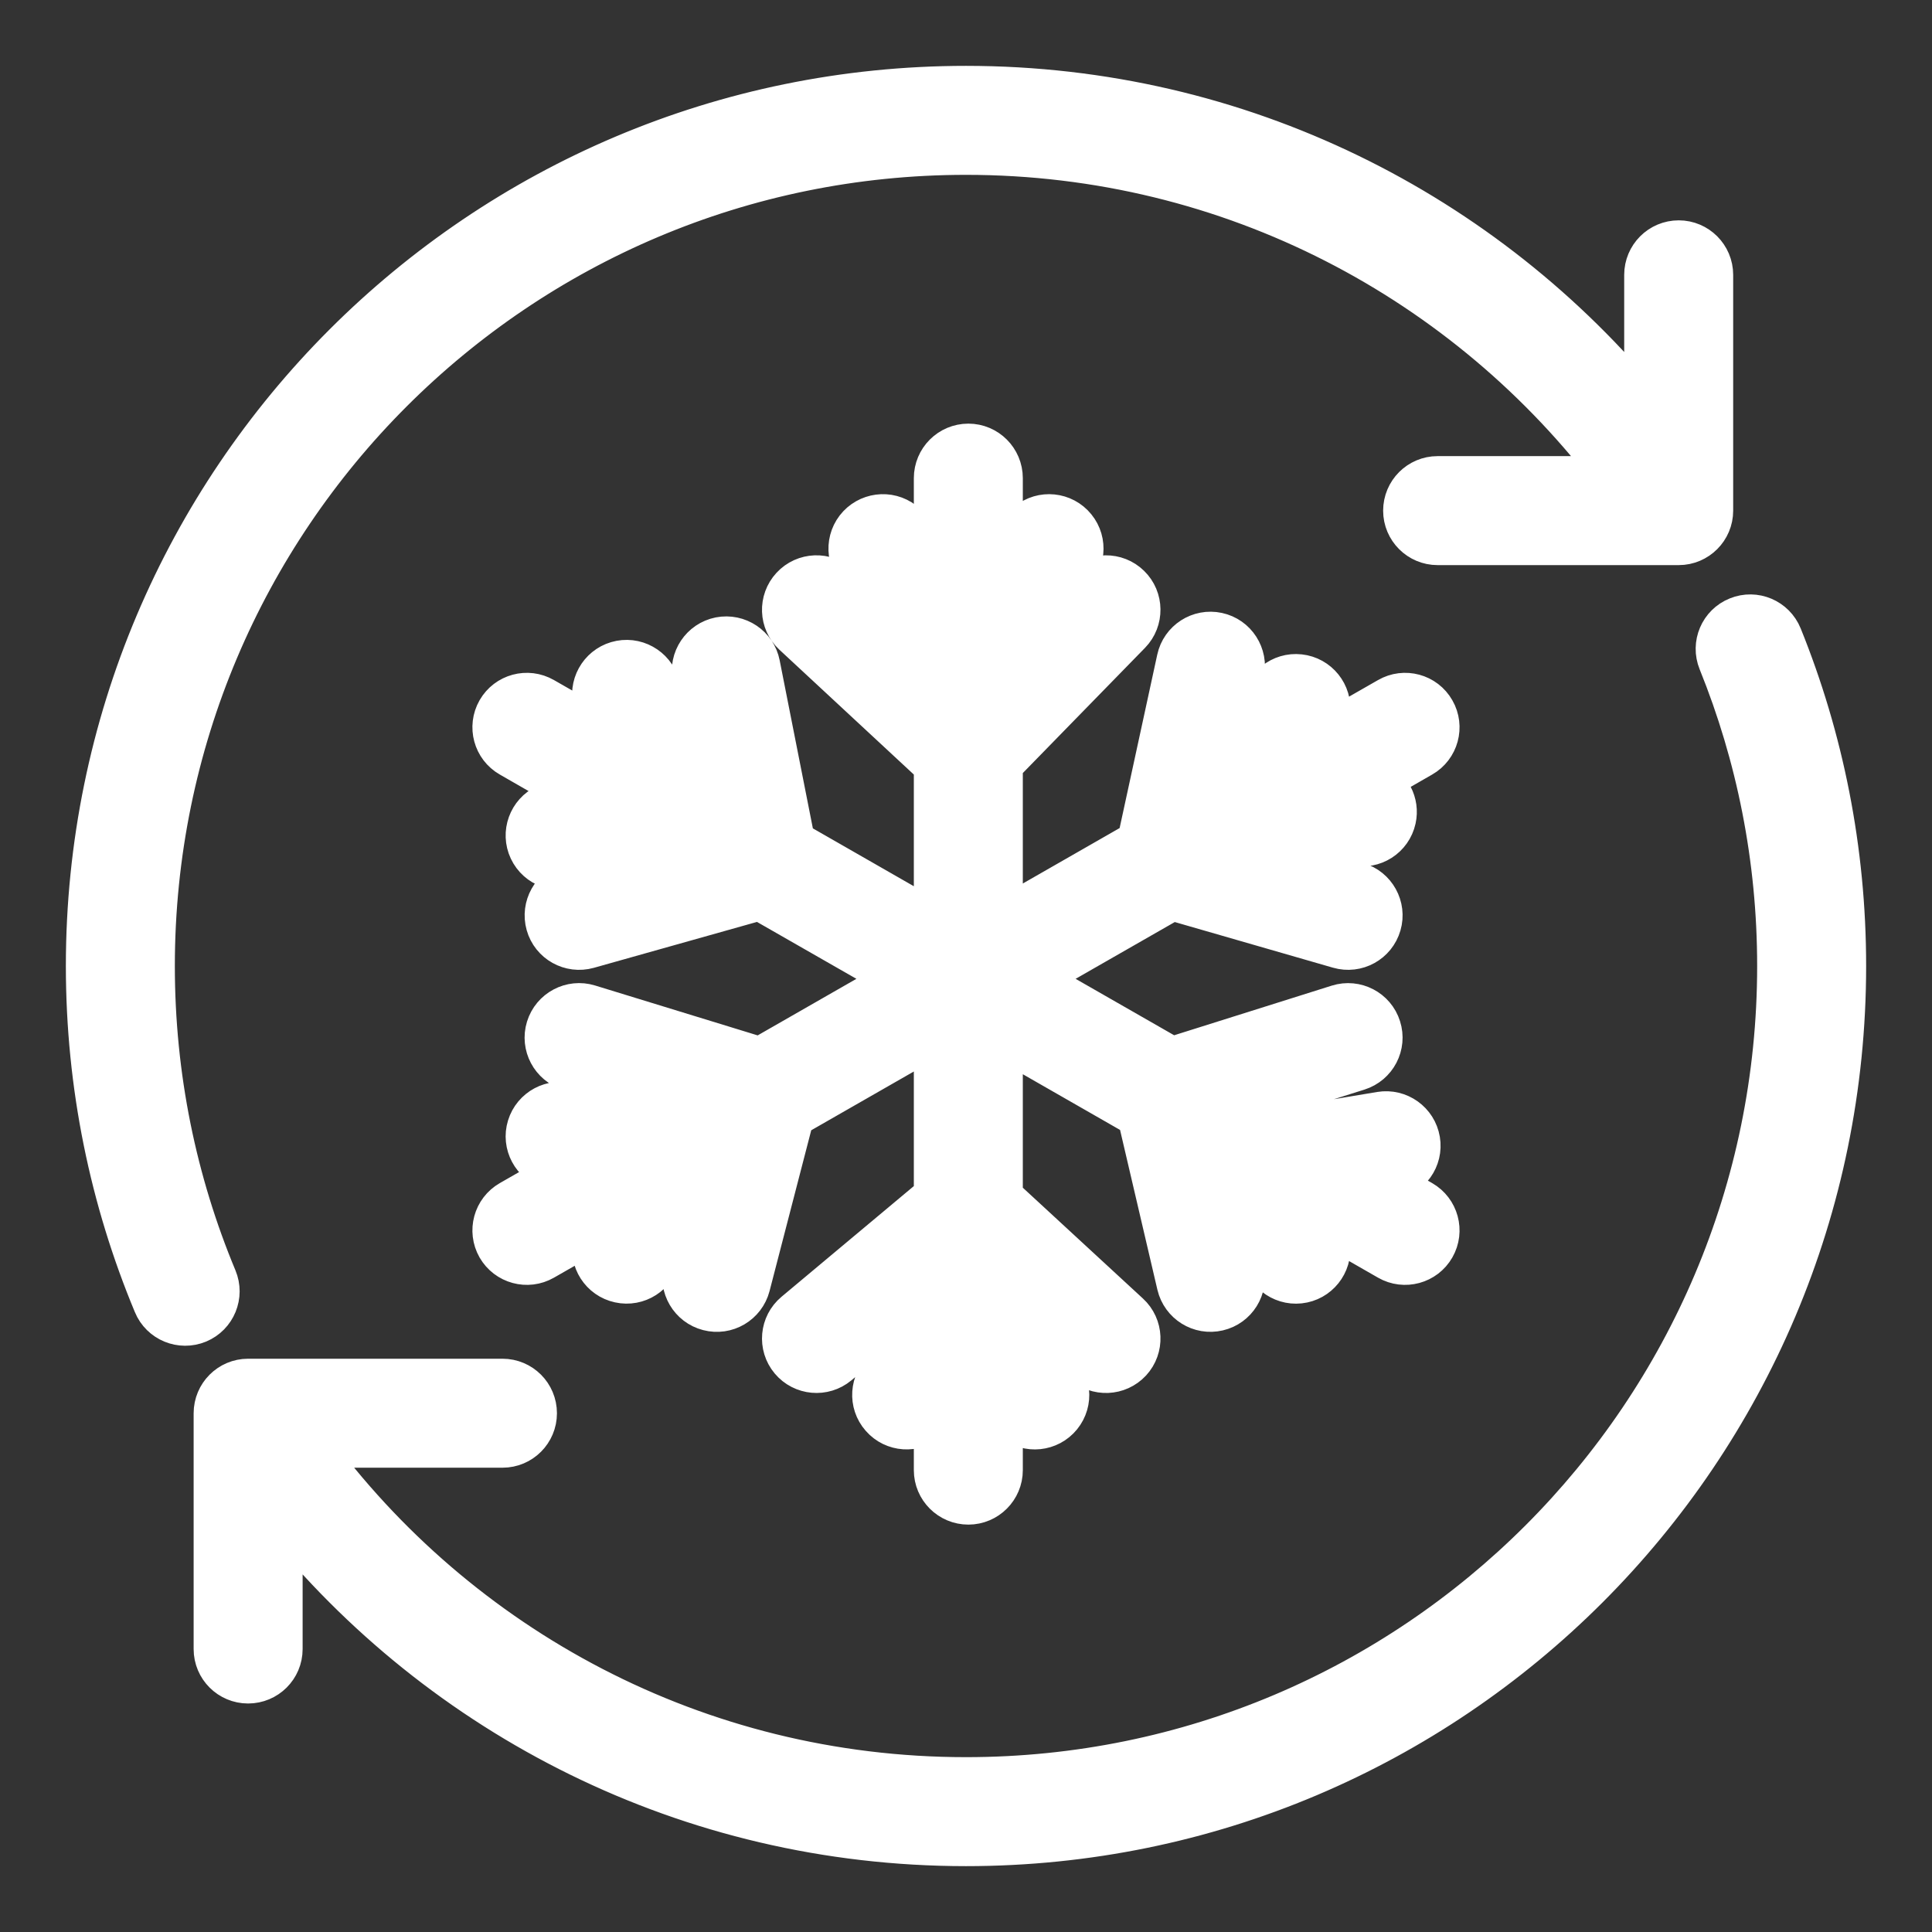 <svg width="22" height="22" viewBox="0 0 22 22" fill="none" xmlns="http://www.w3.org/2000/svg">
<rect x="0" y="0" width="22" height="22" fill="#333333" stroke="none"/>
<path d="M1.741 11C1.741 5.886 5.886 1.741 11 1.741C14.029 1.741 16.718 3.195 18.408 5.444H16.37C16.166 5.444 16 5.61 16 5.815C16 6.019 16.166 6.185 16.37 6.185H19.116C19.32 6.185 19.486 6.019 19.486 5.815V3.13C19.486 2.925 19.32 2.759 19.116 2.759C18.911 2.759 18.745 2.925 18.745 3.13V4.674C16.912 2.432 14.123 1 11 1C5.477 1 1 5.477 1 11C1 12.362 1.273 13.662 1.767 14.846C1.845 15.035 2.062 15.124 2.251 15.046C2.44 14.967 2.529 14.75 2.45 14.561C1.993 13.465 1.741 12.263 1.741 11Z" fill="white" stroke="white" stroke-width="0.5"/>
<path d="M20.273 7.25C20.196 7.06 19.98 6.969 19.791 7.046C19.601 7.122 19.509 7.338 19.586 7.528C20.02 8.6 20.259 9.772 20.259 11C20.259 16.114 16.114 20.259 11 20.259C7.93 20.259 5.208 18.765 3.523 16.463H5.722C5.927 16.463 6.092 16.297 6.092 16.093C6.092 15.888 5.927 15.722 5.722 15.722H2.825C2.621 15.722 2.455 15.888 2.455 16.093V18.778C2.455 18.983 2.621 19.148 2.825 19.148C3.03 19.148 3.196 18.983 3.196 18.778V17.253C5.028 19.537 7.843 21 11 21C16.523 21 21 16.523 21 11C21 9.675 20.742 8.409 20.273 7.25Z" fill="white" stroke="white" stroke-width="0.5"/>
<path d="M11.397 5.445C11.397 5.24 11.231 5.074 11.027 5.074C10.822 5.074 10.656 5.24 10.656 5.445V6.244L10.28 5.954C10.118 5.829 9.885 5.86 9.76 6.022C9.636 6.184 9.666 6.416 9.828 6.541L10.656 7.179V7.7L9.549 6.672C9.399 6.533 9.165 6.542 9.026 6.692C8.887 6.842 8.895 7.076 9.045 7.215L10.656 8.711V10.523L9.033 9.593L8.633 7.568C8.594 7.367 8.399 7.237 8.198 7.276C7.998 7.316 7.867 7.511 7.907 7.711L8.182 9.105L7.684 8.82L7.499 7.839C7.461 7.638 7.267 7.505 7.066 7.543C6.865 7.581 6.733 7.775 6.771 7.976L6.839 8.336L6.184 7.961C6.006 7.859 5.78 7.92 5.678 8.098C5.577 8.275 5.638 8.502 5.816 8.603L6.549 9.024L6.221 9.178C6.036 9.265 5.956 9.486 6.043 9.671C6.13 9.856 6.351 9.936 6.536 9.849L7.334 9.473L7.752 9.713L6.494 10.067C6.297 10.122 6.183 10.327 6.238 10.524C6.293 10.721 6.498 10.835 6.695 10.78L8.653 10.229L10.255 11.146L8.658 12.061L6.703 11.461C6.508 11.401 6.3 11.511 6.24 11.707C6.18 11.902 6.29 12.11 6.486 12.17L7.777 12.566L7.306 12.835L6.486 12.585C6.291 12.526 6.084 12.636 6.024 12.832C5.964 13.027 6.075 13.234 6.27 13.294L6.424 13.341L5.816 13.689C5.638 13.791 5.577 14.017 5.678 14.195C5.78 14.372 6.006 14.434 6.184 14.332L6.811 13.973L6.773 14.146C6.729 14.345 6.856 14.543 7.056 14.586C7.256 14.63 7.453 14.504 7.497 14.304L7.678 13.476L8.123 13.221L7.803 14.453C7.752 14.651 7.871 14.853 8.069 14.904C8.267 14.956 8.469 14.837 8.521 14.639L9.022 12.706L10.656 11.77V13.623L9.06 14.958C8.903 15.089 8.882 15.322 9.013 15.479C9.144 15.636 9.378 15.657 9.535 15.526L10.656 14.588V15.101L10.08 15.606C9.926 15.741 9.911 15.975 10.046 16.128C10.18 16.282 10.414 16.298 10.568 16.163L10.656 16.085V16.741C10.656 16.945 10.822 17.111 11.027 17.111C11.231 17.111 11.397 16.945 11.397 16.741V16.047L11.55 16.172C11.709 16.301 11.942 16.277 12.071 16.118C12.2 15.959 12.176 15.726 12.017 15.597L11.397 15.092V14.642L12.343 15.514C12.494 15.653 12.728 15.643 12.867 15.493C13.005 15.343 12.996 15.108 12.845 14.97L11.397 13.634V11.801L12.973 12.704L13.423 14.63C13.47 14.829 13.669 14.953 13.868 14.906C14.067 14.86 14.191 14.661 14.144 14.462L13.851 13.207L14.301 13.464L14.388 14.265C14.411 14.468 14.594 14.615 14.797 14.593C15 14.571 15.147 14.388 15.125 14.184L15.096 13.919L15.816 14.332C15.993 14.434 16.22 14.372 16.321 14.195C16.423 14.017 16.361 13.791 16.184 13.689L15.733 13.431L15.845 13.412C16.046 13.379 16.183 13.188 16.149 12.986C16.115 12.784 15.924 12.648 15.723 12.681L14.718 12.849L14.215 12.561L15.462 12.169C15.658 12.107 15.766 11.899 15.704 11.704C15.643 11.509 15.435 11.401 15.24 11.462L13.341 12.06L11.745 11.146L13.345 10.23L15.248 10.779C15.445 10.836 15.65 10.723 15.707 10.526C15.764 10.33 15.65 10.124 15.454 10.068L14.24 9.717L14.709 9.449L15.434 9.607C15.634 9.651 15.831 9.525 15.875 9.325C15.914 9.148 15.819 8.973 15.658 8.905L16.184 8.603C16.361 8.502 16.423 8.275 16.321 8.098C16.22 7.92 15.993 7.859 15.816 7.961L15.096 8.373L15.125 8.108C15.147 7.905 15 7.722 14.797 7.7C14.594 7.677 14.411 7.824 14.388 8.028L14.301 8.829L13.835 9.095L14.146 7.665C14.189 7.465 14.062 7.267 13.862 7.224C13.662 7.181 13.465 7.308 13.422 7.508L12.97 9.591L11.397 10.492V8.701L12.86 7.202C13.002 7.056 12.999 6.821 12.853 6.679C12.707 6.536 12.472 6.539 12.329 6.685L11.397 7.64V7.173L12.18 6.535C12.338 6.405 12.362 6.172 12.233 6.014C12.104 5.855 11.87 5.831 11.712 5.961L11.397 6.217V5.445Z" fill="white" stroke="white" stroke-width="0.5"/>
</svg>
